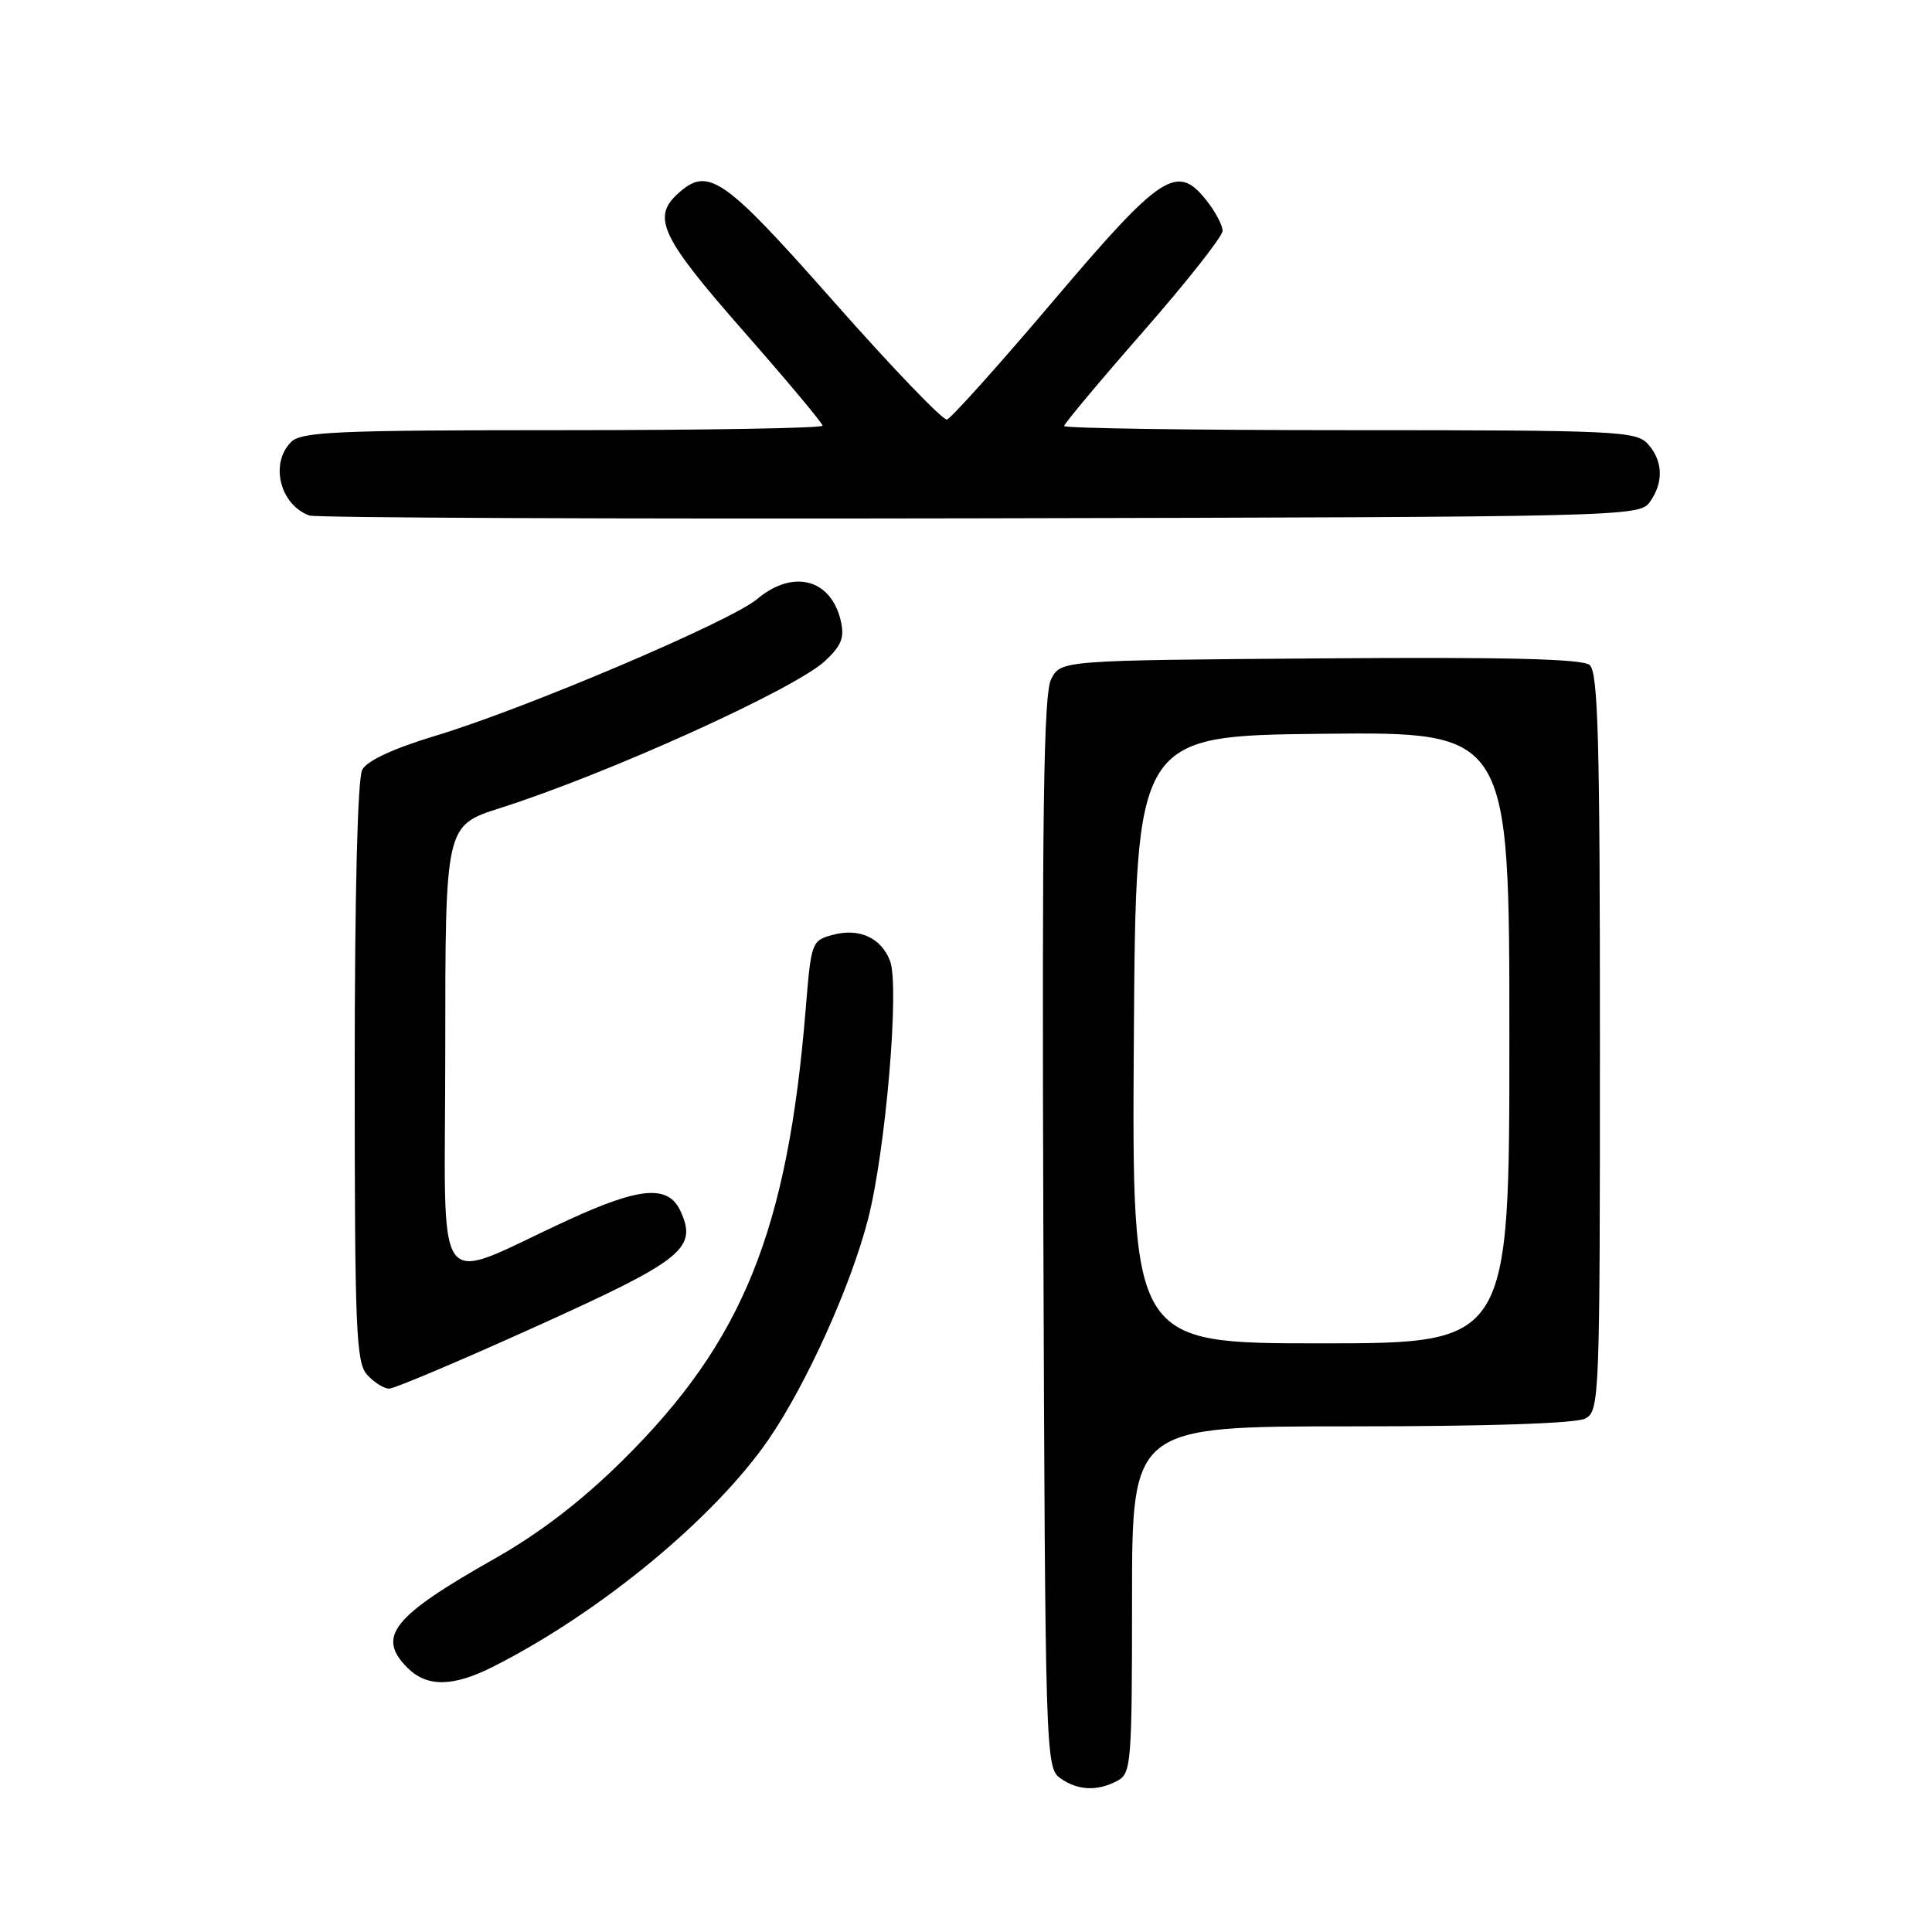 <?xml version="1.0" encoding="UTF-8" standalone="no"?>
<!DOCTYPE svg PUBLIC "-//W3C//DTD SVG 1.1//EN" "http://www.w3.org/Graphics/SVG/1.1/DTD/svg11.dtd" >
<svg xmlns="http://www.w3.org/2000/svg" xmlns:xlink="http://www.w3.org/1999/xlink" version="1.1" viewBox="0 0 256 256">
 <g >
 <path fill="currentColor"
d=" M 148.07 235.96 C 149.89 234.99 150.00 233.65 150.00 211.96 C 150.00 189.00 150.00 189.00 179.07 189.00 C 197.19 189.00 208.86 188.61 210.07 187.96 C 211.94 186.96 212.00 185.35 212.00 138.09 C 212.00 97.98 211.76 89.04 210.63 88.11 C 209.65 87.30 199.43 87.05 174.91 87.24 C 140.56 87.50 140.56 87.50 139.28 90.00 C 138.28 91.97 138.06 107.50 138.25 163.33 C 138.49 232.14 138.56 234.20 140.44 235.58 C 142.74 237.26 145.40 237.39 148.07 235.96 Z  M 65.29 220.87 C 79.46 213.72 94.64 201.20 101.85 190.72 C 106.84 183.46 112.77 170.34 115.03 161.50 C 117.36 152.42 119.21 130.69 117.94 127.34 C 116.77 124.27 113.88 122.94 110.40 123.86 C 107.55 124.62 107.49 124.79 106.77 133.57 C 104.37 163.11 98.44 177.75 82.51 193.50 C 77.07 198.88 71.53 203.14 65.59 206.50 C 51.98 214.20 49.86 216.86 54.00 221.00 C 56.57 223.57 60.02 223.53 65.29 220.87 Z  M 71.04 175.76 C 90.54 166.95 92.43 165.43 90.18 160.50 C 88.57 156.97 84.88 157.25 75.37 161.62 C 56.96 170.07 59.00 172.86 59.00 139.16 C 59.00 109.39 59.00 109.39 66.25 107.08 C 80.53 102.54 105.26 91.34 109.30 87.60 C 111.50 85.56 111.92 84.49 111.41 82.27 C 110.11 76.69 105.08 75.38 100.31 79.39 C 96.80 82.34 69.61 93.90 57.75 97.48 C 52.14 99.17 48.65 100.79 48.00 101.99 C 47.38 103.15 47.00 118.44 47.00 142.11 C 47.00 176.28 47.18 180.54 48.65 182.17 C 49.57 183.18 50.88 184.00 51.57 184.00 C 52.26 184.00 61.02 180.29 71.04 175.76 Z  M 218.58 66.56 C 220.46 63.98 220.38 61.07 218.35 58.83 C 216.80 57.12 214.24 57.00 178.85 57.00 C 158.03 57.00 141.00 56.75 141.00 56.45 C 141.00 56.16 145.72 50.51 151.50 43.91 C 157.28 37.31 162.00 31.31 162.00 30.59 C 162.00 29.86 161.05 28.06 159.88 26.58 C 155.97 21.61 153.91 22.96 139.52 39.93 C 132.33 48.41 126.00 55.46 125.47 55.59 C 124.94 55.72 118.20 48.71 110.50 39.99 C 95.83 23.39 93.85 22.02 89.83 25.65 C 86.34 28.81 87.60 31.45 98.50 43.86 C 104.27 50.43 109.00 56.08 109.00 56.41 C 109.00 56.73 93.51 57.00 74.57 57.00 C 44.61 57.00 39.94 57.20 38.57 58.57 C 35.73 61.41 37.10 66.90 41.00 68.31 C 41.83 68.61 81.80 68.78 129.83 68.68 C 215.02 68.50 217.20 68.45 218.58 66.56 Z  M 150.24 137.75 C 150.50 97.50 150.50 97.50 175.25 97.23 C 200.00 96.97 200.00 96.97 200.00 137.48 C 200.00 178.00 200.00 178.00 174.99 178.00 C 149.98 178.00 149.98 178.00 150.24 137.75 Z "/>
</g>
</svg>